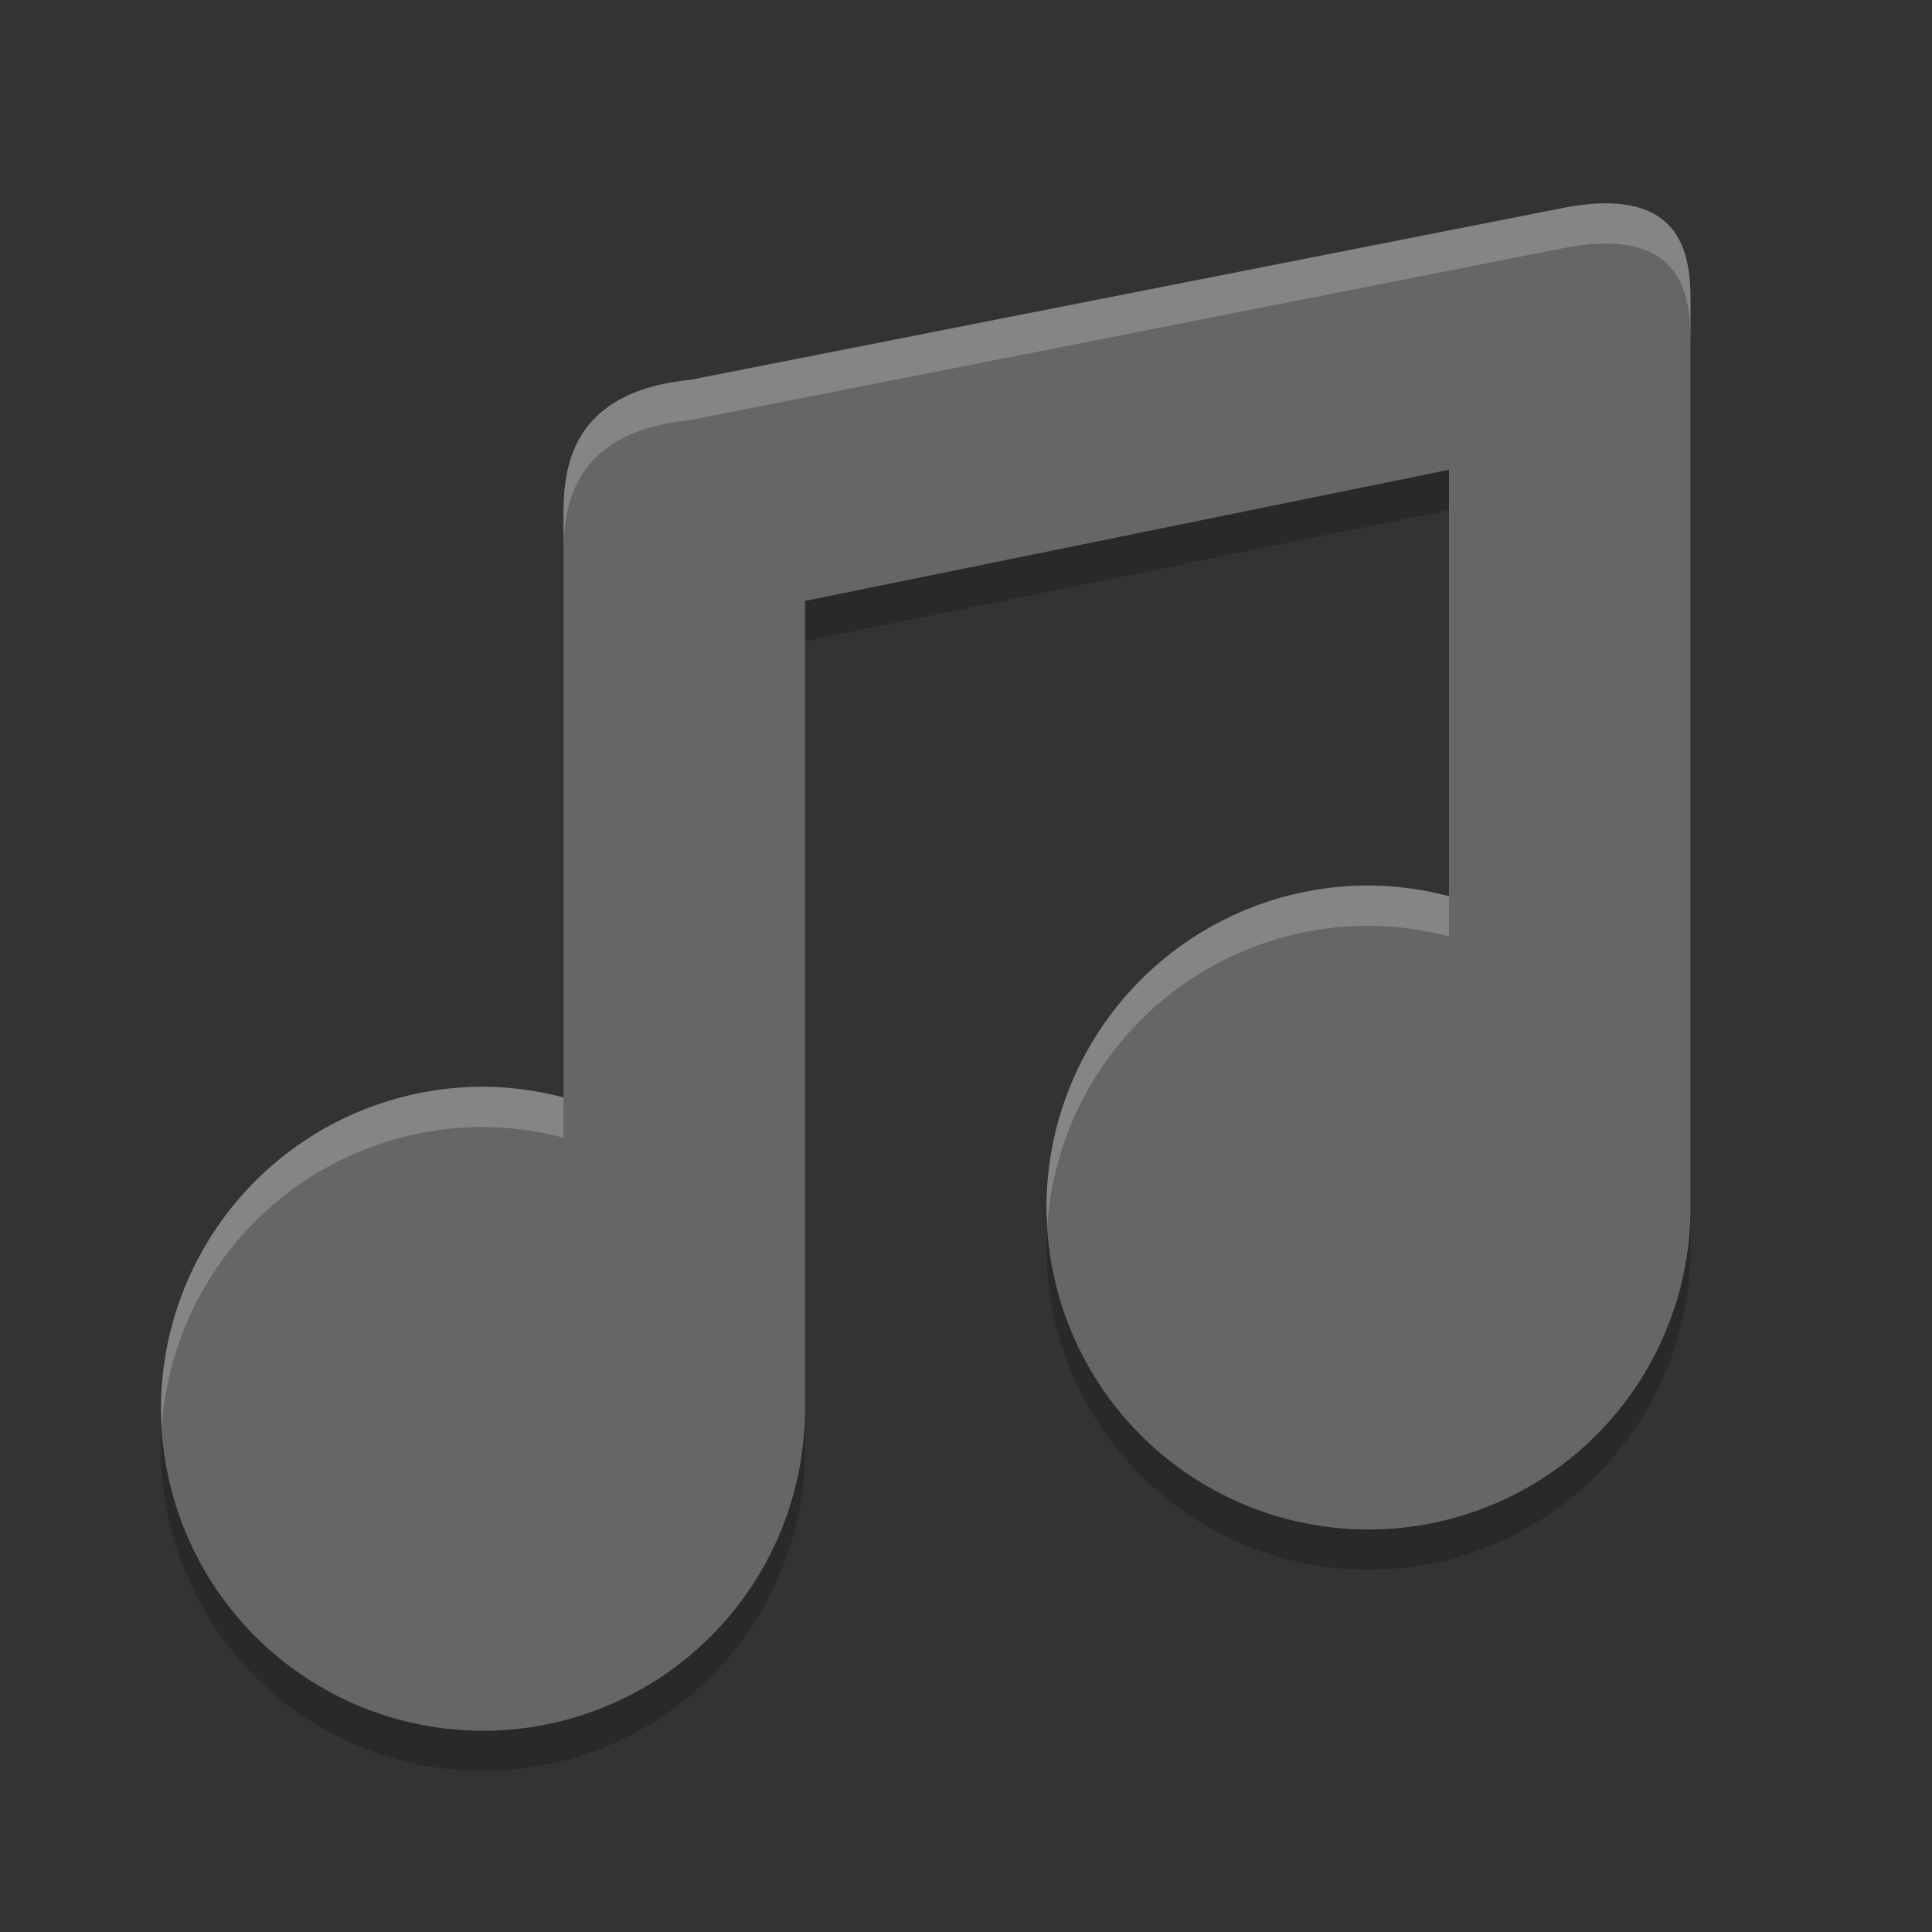 <svg xmlns="http://www.w3.org/2000/svg" width="48" height="48" version="1">
 <rect width="100%" height="100%" fill="#333333" stroke="none"/>
 <path style="opacity:0.2" d="m 39.953,6.053 c -0.293,-0.004 -0.629,0.025 -1.012,0.094 L 17.139,10.439 C 13.91,10.761 14,13 14,14 V 28.266 A 8,8 0 0 0 12,28 a 8,8 0 0 0 -8,8 8,8 0 0 0 8,8 8,8 0 0 0 8,-8 V 15.93 l 16,-3.258 v 10.594 A 8,8 0 0 0 34,23 a 8,8 0 0 0 -8,8 8,8 0 0 0 8,8 8,8 0 0 0 8,-8 V 8.6 c 2.54e-4,-0.875 0.004,-2.517 -2.047,-2.547 z"/>
 <path style="fill:#666666" d="M 39.953 5.053 C 39.66 5.048 39.324 5.078 38.941 5.146 L 17.139 9.439 C 13.91 9.761 14 12 14 13 L 14 27.266 A 8 8 0 0 0 12 27 A 8 8 0 0 0 4 35 A 8 8 0 0 0 12 43 A 8 8 0 0 0 20 35 L 20 14.93 L 36 11.672 L 36 22.266 A 8 8 0 0 0 34 22 A 8 8 0 0 0 26 30 A 8 8 0 0 0 34 38 A 8 8 0 0 0 42 30 L 42 7.6 C 42 6.725 42.004 5.083 39.953 5.053 z"/>
 <path style="fill:#ffffff;opacity:0.2" d="M 39.953 5.053 C 39.66 5.048 39.324 5.078 38.941 5.146 L 17.139 9.439 C 13.91 9.761 14 12 14 13 L 14 14 C 14 13 13.91 10.761 17.139 10.439 L 38.941 6.146 C 39.324 6.078 39.66 6.048 39.953 6.053 C 42.004 6.083 42 7.725 42 8.6 L 42 7.6 C 42 6.725 42.004 5.083 39.953 5.053 z M 34 22 A 8 8 0 0 0 26 30 A 8 8 0 0 0 26.021 30.424 A 8 8 0 0 1 34 23 A 8 8 0 0 1 36 23.266 L 36 22.266 A 8 8 0 0 0 34 22 z M 12 27 A 8 8 0 0 0 4 35 A 8 8 0 0 0 4.021 35.424 A 8 8 0 0 1 12 28 A 8 8 0 0 1 14 28.266 L 14 27.266 A 8 8 0 0 0 12 27 z"/>
</svg>

